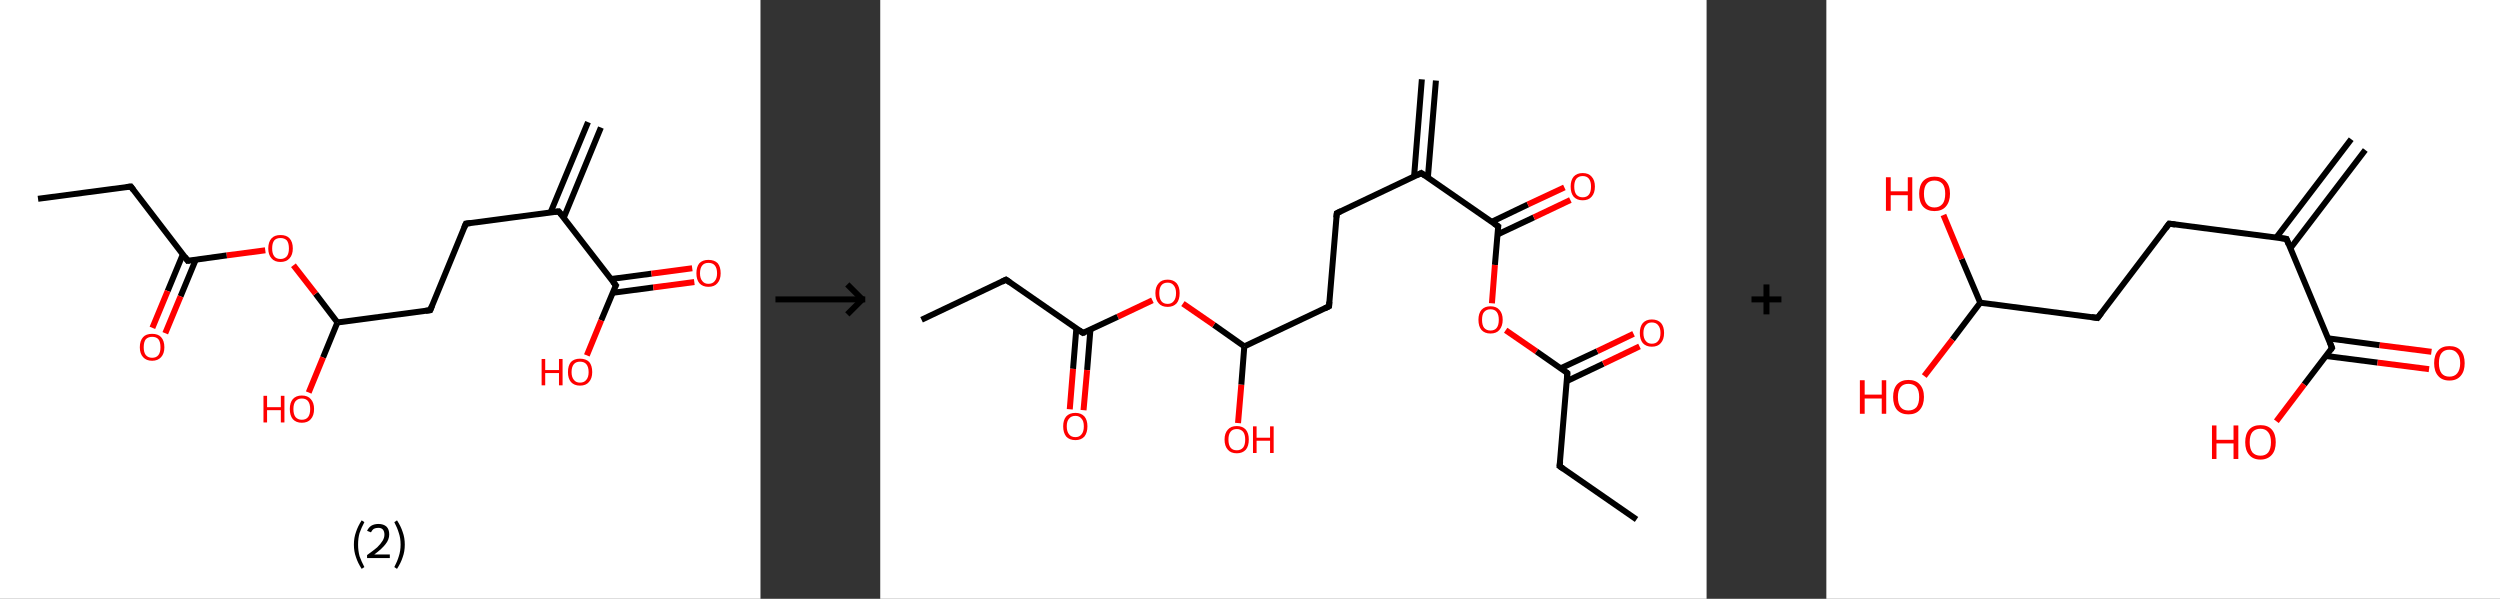 <?xml version='1.0' encoding='ASCII' standalone='yes'?>
<svg xmlns="http://www.w3.org/2000/svg" xmlns:xlink="http://www.w3.org/1999/xlink" version="1.1" width="835.0px" viewBox="0 0 835.0 200.0" height="200.0px">
  <rect x="0" y="0" width="835.0" height="200.0" fill="#333333" stroke="none"/>
  <g>
    <g transform="translate(0, 0) scale(1 1) "><!-- END OF HEADER -->
<rect style="opacity:1.0;fill:#FFFFFF;stroke:none" width="254.0" height="200.0" x="0.0" y="0.0"> </rect>
<path class="bond-0 atom-0 atom-1" d="M 200.7,42.6 L 188.3,72.7" style="fill:none;fill-rule:evenodd;stroke:#000000;stroke-width:2.0px;stroke-linecap:butt;stroke-linejoin:miter;stroke-opacity:1"/>
<path class="bond-0 atom-0 atom-1" d="M 196.4,40.8 L 183.9,70.9" style="fill:none;fill-rule:evenodd;stroke:#000000;stroke-width:2.0px;stroke-linecap:butt;stroke-linejoin:miter;stroke-opacity:1"/>
<path class="bond-1 atom-1 atom-2" d="M 186.6,70.6 L 155.6,74.7" style="fill:none;fill-rule:evenodd;stroke:#000000;stroke-width:2.0px;stroke-linecap:butt;stroke-linejoin:miter;stroke-opacity:1"/>
<path class="bond-2 atom-2 atom-3" d="M 155.6,74.7 L 143.7,103.6" style="fill:none;fill-rule:evenodd;stroke:#000000;stroke-width:2.0px;stroke-linecap:butt;stroke-linejoin:miter;stroke-opacity:1"/>
<path class="bond-3 atom-3 atom-4" d="M 143.7,103.6 L 112.7,107.7" style="fill:none;fill-rule:evenodd;stroke:#000000;stroke-width:2.0px;stroke-linecap:butt;stroke-linejoin:miter;stroke-opacity:1"/>
<path class="bond-4 atom-4 atom-5" d="M 112.7,107.7 L 107.9,119.4" style="fill:none;fill-rule:evenodd;stroke:#000000;stroke-width:2.0px;stroke-linecap:butt;stroke-linejoin:miter;stroke-opacity:1"/>
<path class="bond-4 atom-4 atom-5" d="M 107.9,119.4 L 103.1,131.1" style="fill:none;fill-rule:evenodd;stroke:#FF0000;stroke-width:2.0px;stroke-linecap:butt;stroke-linejoin:miter;stroke-opacity:1"/>
<path class="bond-5 atom-4 atom-6" d="M 112.7,107.7 L 105.4,98.1" style="fill:none;fill-rule:evenodd;stroke:#000000;stroke-width:2.0px;stroke-linecap:butt;stroke-linejoin:miter;stroke-opacity:1"/>
<path class="bond-5 atom-4 atom-6" d="M 105.4,98.1 L 98.0,88.6" style="fill:none;fill-rule:evenodd;stroke:#FF0000;stroke-width:2.0px;stroke-linecap:butt;stroke-linejoin:miter;stroke-opacity:1"/>
<path class="bond-6 atom-6 atom-7" d="M 88.6,83.6 L 75.7,85.3" style="fill:none;fill-rule:evenodd;stroke:#FF0000;stroke-width:2.0px;stroke-linecap:butt;stroke-linejoin:miter;stroke-opacity:1"/>
<path class="bond-6 atom-6 atom-7" d="M 75.7,85.3 L 62.7,87.1" style="fill:none;fill-rule:evenodd;stroke:#000000;stroke-width:2.0px;stroke-linecap:butt;stroke-linejoin:miter;stroke-opacity:1"/>
<path class="bond-7 atom-7 atom-8" d="M 61.1,84.9 L 56.0,97.2" style="fill:none;fill-rule:evenodd;stroke:#000000;stroke-width:2.0px;stroke-linecap:butt;stroke-linejoin:miter;stroke-opacity:1"/>
<path class="bond-7 atom-7 atom-8" d="M 56.0,97.2 L 50.9,109.5" style="fill:none;fill-rule:evenodd;stroke:#FF0000;stroke-width:2.0px;stroke-linecap:butt;stroke-linejoin:miter;stroke-opacity:1"/>
<path class="bond-7 atom-7 atom-8" d="M 65.4,86.7 L 60.3,99.0" style="fill:none;fill-rule:evenodd;stroke:#000000;stroke-width:2.0px;stroke-linecap:butt;stroke-linejoin:miter;stroke-opacity:1"/>
<path class="bond-7 atom-7 atom-8" d="M 60.3,99.0 L 55.2,111.3" style="fill:none;fill-rule:evenodd;stroke:#FF0000;stroke-width:2.0px;stroke-linecap:butt;stroke-linejoin:miter;stroke-opacity:1"/>
<path class="bond-8 atom-7 atom-9" d="M 62.7,87.1 L 43.7,62.3" style="fill:none;fill-rule:evenodd;stroke:#000000;stroke-width:2.0px;stroke-linecap:butt;stroke-linejoin:miter;stroke-opacity:1"/>
<path class="bond-9 atom-9 atom-10" d="M 43.7,62.3 L 12.7,66.4" style="fill:none;fill-rule:evenodd;stroke:#000000;stroke-width:2.0px;stroke-linecap:butt;stroke-linejoin:miter;stroke-opacity:1"/>
<path class="bond-10 atom-1 atom-11" d="M 186.6,70.6 L 205.7,95.3" style="fill:none;fill-rule:evenodd;stroke:#000000;stroke-width:2.0px;stroke-linecap:butt;stroke-linejoin:miter;stroke-opacity:1"/>
<path class="bond-11 atom-11 atom-12" d="M 204.6,97.8 L 218.2,96.0" style="fill:none;fill-rule:evenodd;stroke:#000000;stroke-width:2.0px;stroke-linecap:butt;stroke-linejoin:miter;stroke-opacity:1"/>
<path class="bond-11 atom-11 atom-12" d="M 218.2,96.0 L 231.9,94.2" style="fill:none;fill-rule:evenodd;stroke:#FF0000;stroke-width:2.0px;stroke-linecap:butt;stroke-linejoin:miter;stroke-opacity:1"/>
<path class="bond-11 atom-11 atom-12" d="M 204.0,93.2 L 217.6,91.4" style="fill:none;fill-rule:evenodd;stroke:#000000;stroke-width:2.0px;stroke-linecap:butt;stroke-linejoin:miter;stroke-opacity:1"/>
<path class="bond-11 atom-11 atom-12" d="M 217.6,91.4 L 231.2,89.6" style="fill:none;fill-rule:evenodd;stroke:#FF0000;stroke-width:2.0px;stroke-linecap:butt;stroke-linejoin:miter;stroke-opacity:1"/>
<path class="bond-12 atom-11 atom-13" d="M 205.7,95.3 L 200.8,107.0" style="fill:none;fill-rule:evenodd;stroke:#000000;stroke-width:2.0px;stroke-linecap:butt;stroke-linejoin:miter;stroke-opacity:1"/>
<path class="bond-12 atom-11 atom-13" d="M 200.8,107.0 L 196.0,118.7" style="fill:none;fill-rule:evenodd;stroke:#FF0000;stroke-width:2.0px;stroke-linecap:butt;stroke-linejoin:miter;stroke-opacity:1"/>
<path d="M 185.1,70.8 L 186.6,70.6 L 187.6,71.8" style="fill:none;stroke:#000000;stroke-width:2.0px;stroke-linecap:butt;stroke-linejoin:miter;stroke-opacity:1;"/>
<path d="M 157.2,74.5 L 155.6,74.7 L 155.0,76.1" style="fill:none;stroke:#000000;stroke-width:2.0px;stroke-linecap:butt;stroke-linejoin:miter;stroke-opacity:1;"/>
<path d="M 144.3,102.1 L 143.7,103.6 L 142.2,103.8" style="fill:none;stroke:#000000;stroke-width:2.0px;stroke-linecap:butt;stroke-linejoin:miter;stroke-opacity:1;"/>
<path d="M 63.4,87.0 L 62.7,87.1 L 61.8,85.8" style="fill:none;stroke:#000000;stroke-width:2.0px;stroke-linecap:butt;stroke-linejoin:miter;stroke-opacity:1;"/>
<path d="M 44.6,63.5 L 43.7,62.3 L 42.1,62.5" style="fill:none;stroke:#000000;stroke-width:2.0px;stroke-linecap:butt;stroke-linejoin:miter;stroke-opacity:1;"/>
<path d="M 204.7,94.1 L 205.7,95.3 L 205.4,95.9" style="fill:none;stroke:#000000;stroke-width:2.0px;stroke-linecap:butt;stroke-linejoin:miter;stroke-opacity:1;"/>
<path class="atom-5" d="M 88.0 132.2 L 89.2 132.2 L 89.2 136.0 L 93.8 136.0 L 93.8 132.2 L 95.0 132.2 L 95.0 141.1 L 93.8 141.1 L 93.8 137.0 L 89.2 137.0 L 89.2 141.1 L 88.0 141.1 L 88.0 132.2 " fill="#FF0000"/>
<path class="atom-5" d="M 96.8 136.6 Q 96.8 134.5, 97.8 133.3 Q 98.9 132.1, 100.8 132.1 Q 102.8 132.1, 103.8 133.3 Q 104.9 134.5, 104.9 136.6 Q 104.9 138.8, 103.8 140.0 Q 102.8 141.2, 100.8 141.2 Q 98.9 141.2, 97.8 140.0 Q 96.8 138.8, 96.8 136.6 M 100.8 140.2 Q 102.2 140.2, 102.9 139.3 Q 103.6 138.4, 103.6 136.6 Q 103.6 134.9, 102.9 134.0 Q 102.2 133.1, 100.8 133.1 Q 99.5 133.1, 98.7 134.0 Q 98.0 134.9, 98.0 136.6 Q 98.0 138.4, 98.7 139.3 Q 99.5 140.2, 100.8 140.2 " fill="#FF0000"/>
<path class="atom-6" d="M 89.6 83.0 Q 89.6 80.8, 90.7 79.6 Q 91.7 78.5, 93.7 78.5 Q 95.7 78.5, 96.7 79.6 Q 97.8 80.8, 97.8 83.0 Q 97.8 85.1, 96.7 86.3 Q 95.6 87.5, 93.7 87.5 Q 91.7 87.5, 90.7 86.3 Q 89.6 85.1, 89.6 83.0 M 93.7 86.5 Q 95.0 86.5, 95.8 85.6 Q 96.5 84.7, 96.5 83.0 Q 96.5 81.2, 95.8 80.3 Q 95.0 79.5, 93.7 79.5 Q 92.3 79.5, 91.6 80.3 Q 90.9 81.2, 90.9 83.0 Q 90.9 84.7, 91.6 85.6 Q 92.3 86.5, 93.7 86.5 " fill="#FF0000"/>
<path class="atom-8" d="M 46.7 116.0 Q 46.7 113.8, 47.8 112.6 Q 48.8 111.5, 50.8 111.5 Q 52.8 111.5, 53.8 112.6 Q 54.9 113.8, 54.9 116.0 Q 54.9 118.1, 53.8 119.3 Q 52.7 120.5, 50.8 120.5 Q 48.9 120.5, 47.8 119.3 Q 46.7 118.1, 46.7 116.0 M 50.8 119.5 Q 52.2 119.5, 52.9 118.6 Q 53.6 117.7, 53.6 116.0 Q 53.6 114.2, 52.9 113.3 Q 52.2 112.5, 50.8 112.5 Q 49.5 112.5, 48.7 113.3 Q 48.0 114.2, 48.0 116.0 Q 48.0 117.7, 48.7 118.6 Q 49.5 119.5, 50.8 119.5 " fill="#FF0000"/>
<path class="atom-12" d="M 232.6 91.3 Q 232.6 89.1, 233.6 87.9 Q 234.7 86.8, 236.6 86.8 Q 238.6 86.8, 239.7 87.9 Q 240.7 89.1, 240.7 91.3 Q 240.7 93.4, 239.6 94.6 Q 238.6 95.8, 236.6 95.8 Q 234.7 95.8, 233.6 94.6 Q 232.6 93.4, 232.6 91.3 M 236.6 94.8 Q 238.0 94.8, 238.7 93.9 Q 239.5 93.0, 239.5 91.3 Q 239.5 89.5, 238.7 88.6 Q 238.0 87.8, 236.6 87.8 Q 235.3 87.8, 234.6 88.6 Q 233.8 89.5, 233.8 91.3 Q 233.8 93.0, 234.6 93.9 Q 235.3 94.8, 236.6 94.8 " fill="#FF0000"/>
<path class="atom-13" d="M 180.9 119.9 L 182.1 119.9 L 182.1 123.6 L 186.7 123.6 L 186.7 119.9 L 187.9 119.9 L 187.9 128.7 L 186.7 128.7 L 186.7 124.6 L 182.1 124.6 L 182.1 128.7 L 180.9 128.7 L 180.9 119.9 " fill="#FF0000"/>
<path class="atom-13" d="M 189.7 124.3 Q 189.7 122.1, 190.7 120.9 Q 191.8 119.8, 193.7 119.8 Q 195.7 119.8, 196.8 120.9 Q 197.8 122.1, 197.8 124.3 Q 197.8 126.4, 196.7 127.6 Q 195.7 128.8, 193.7 128.8 Q 191.8 128.8, 190.7 127.6 Q 189.7 126.4, 189.7 124.3 M 193.7 127.8 Q 195.1 127.8, 195.8 126.9 Q 196.6 126.0, 196.6 124.3 Q 196.6 122.5, 195.8 121.6 Q 195.1 120.8, 193.7 120.8 Q 192.4 120.8, 191.7 121.6 Q 190.9 122.5, 190.9 124.3 Q 190.9 126.0, 191.7 126.9 Q 192.4 127.8, 193.7 127.8 " fill="#FF0000"/>
<path class="legend" d="M 118.2 181.9 Q 118.2 179.6, 118.9 177.7 Q 119.5 175.8, 120.8 173.8 L 121.7 174.4 Q 120.7 176.3, 120.1 178.0 Q 119.6 179.7, 119.6 181.9 Q 119.6 184.0, 120.1 185.8 Q 120.7 187.5, 121.7 189.4 L 120.8 190.0 Q 119.5 188.0, 118.9 186.1 Q 118.2 184.2, 118.2 181.9 " fill="#000000"/>
<path class="legend" d="M 122.6 177.3 Q 123.1 176.2, 124.0 175.6 Q 125.0 175.0, 126.4 175.0 Q 128.1 175.0, 129.1 175.9 Q 130.0 176.8, 130.0 178.5 Q 130.0 180.2, 128.8 181.7 Q 127.6 183.3, 125.0 185.2 L 130.2 185.2 L 130.2 186.4 L 122.6 186.4 L 122.6 185.4 Q 124.7 183.9, 126.0 182.8 Q 127.2 181.6, 127.8 180.6 Q 128.4 179.6, 128.4 178.6 Q 128.4 177.5, 127.9 176.9 Q 127.4 176.3, 126.4 176.3 Q 125.5 176.3, 124.9 176.6 Q 124.3 177.0, 123.9 177.8 L 122.6 177.3 " fill="#000000"/>
<path class="legend" d="M 135.2 181.9 Q 135.2 184.2, 134.5 186.1 Q 133.9 188.0, 132.6 190.0 L 131.7 189.4 Q 132.7 187.5, 133.2 185.8 Q 133.8 184.0, 133.8 181.9 Q 133.8 179.7, 133.2 178.0 Q 132.7 176.3, 131.7 174.4 L 132.6 173.8 Q 133.9 175.8, 134.5 177.7 Q 135.2 179.6, 135.2 181.9 " fill="#000000"/>
</g>
    <g transform="translate(254, 0) scale(1 1) "><line x1="5" y1="100" x2="35" y2="100" style="stroke:rgb(0,0,0);stroke-width:2"/>
  <line x1="34" y1="100" x2="29" y2="95" style="stroke:rgb(0,0,0);stroke-width:2"/>
  <line x1="34" y1="100" x2="29" y2="105" style="stroke:rgb(0,0,0);stroke-width:2"/>
</g>
    <g transform="translate(294.0, 0) scale(1 1) "><!-- END OF HEADER -->
<rect style="opacity:1.0;fill:#FFFFFF;stroke:none" width="276.0" height="200.0" x="0.0" y="0.0"> </rect>
<path class="bond-0 atom-0 atom-1" d="M 185.6,26.9 L 182.9,59.4" style="fill:none;fill-rule:evenodd;stroke:#000000;stroke-width:2.0px;stroke-linecap:butt;stroke-linejoin:miter;stroke-opacity:1"/>
<path class="bond-0 atom-0 atom-1" d="M 180.9,26.5 L 178.3,59.0" style="fill:none;fill-rule:evenodd;stroke:#000000;stroke-width:2.0px;stroke-linecap:butt;stroke-linejoin:miter;stroke-opacity:1"/>
<path class="bond-1 atom-1 atom-2" d="M 180.7,57.8 L 152.5,71.2" style="fill:none;fill-rule:evenodd;stroke:#000000;stroke-width:2.0px;stroke-linecap:butt;stroke-linejoin:miter;stroke-opacity:1"/>
<path class="bond-2 atom-2 atom-3" d="M 152.5,71.2 L 149.9,102.3" style="fill:none;fill-rule:evenodd;stroke:#000000;stroke-width:2.0px;stroke-linecap:butt;stroke-linejoin:miter;stroke-opacity:1"/>
<path class="bond-3 atom-3 atom-4" d="M 149.9,102.3 L 121.6,115.7" style="fill:none;fill-rule:evenodd;stroke:#000000;stroke-width:2.0px;stroke-linecap:butt;stroke-linejoin:miter;stroke-opacity:1"/>
<path class="bond-4 atom-4 atom-5" d="M 121.6,115.7 L 120.6,128.5" style="fill:none;fill-rule:evenodd;stroke:#000000;stroke-width:2.0px;stroke-linecap:butt;stroke-linejoin:miter;stroke-opacity:1"/>
<path class="bond-4 atom-4 atom-5" d="M 120.6,128.5 L 119.5,141.3" style="fill:none;fill-rule:evenodd;stroke:#FF0000;stroke-width:2.0px;stroke-linecap:butt;stroke-linejoin:miter;stroke-opacity:1"/>
<path class="bond-5 atom-4 atom-6" d="M 121.6,115.7 L 111.4,108.5" style="fill:none;fill-rule:evenodd;stroke:#000000;stroke-width:2.0px;stroke-linecap:butt;stroke-linejoin:miter;stroke-opacity:1"/>
<path class="bond-5 atom-4 atom-6" d="M 111.4,108.5 L 101.1,101.4" style="fill:none;fill-rule:evenodd;stroke:#FF0000;stroke-width:2.0px;stroke-linecap:butt;stroke-linejoin:miter;stroke-opacity:1"/>
<path class="bond-6 atom-6 atom-7" d="M 90.9,100.3 L 79.3,105.8" style="fill:none;fill-rule:evenodd;stroke:#FF0000;stroke-width:2.0px;stroke-linecap:butt;stroke-linejoin:miter;stroke-opacity:1"/>
<path class="bond-6 atom-6 atom-7" d="M 79.3,105.8 L 67.7,111.2" style="fill:none;fill-rule:evenodd;stroke:#000000;stroke-width:2.0px;stroke-linecap:butt;stroke-linejoin:miter;stroke-opacity:1"/>
<path class="bond-7 atom-7 atom-8" d="M 65.5,109.7 L 64.4,123.2" style="fill:none;fill-rule:evenodd;stroke:#000000;stroke-width:2.0px;stroke-linecap:butt;stroke-linejoin:miter;stroke-opacity:1"/>
<path class="bond-7 atom-7 atom-8" d="M 64.4,123.2 L 63.3,136.7" style="fill:none;fill-rule:evenodd;stroke:#FF0000;stroke-width:2.0px;stroke-linecap:butt;stroke-linejoin:miter;stroke-opacity:1"/>
<path class="bond-7 atom-7 atom-8" d="M 70.2,110.1 L 69.1,123.6" style="fill:none;fill-rule:evenodd;stroke:#000000;stroke-width:2.0px;stroke-linecap:butt;stroke-linejoin:miter;stroke-opacity:1"/>
<path class="bond-7 atom-7 atom-8" d="M 69.1,123.6 L 67.9,137.0" style="fill:none;fill-rule:evenodd;stroke:#FF0000;stroke-width:2.0px;stroke-linecap:butt;stroke-linejoin:miter;stroke-opacity:1"/>
<path class="bond-8 atom-7 atom-9" d="M 67.7,111.2 L 42.0,93.4" style="fill:none;fill-rule:evenodd;stroke:#000000;stroke-width:2.0px;stroke-linecap:butt;stroke-linejoin:miter;stroke-opacity:1"/>
<path class="bond-9 atom-9 atom-10" d="M 42.0,93.4 L 13.8,106.8" style="fill:none;fill-rule:evenodd;stroke:#000000;stroke-width:2.0px;stroke-linecap:butt;stroke-linejoin:miter;stroke-opacity:1"/>
<path class="bond-10 atom-1 atom-11" d="M 180.7,57.8 L 206.4,75.6" style="fill:none;fill-rule:evenodd;stroke:#000000;stroke-width:2.0px;stroke-linecap:butt;stroke-linejoin:miter;stroke-opacity:1"/>
<path class="bond-11 atom-11 atom-12" d="M 206.2,78.3 L 218.3,72.6" style="fill:none;fill-rule:evenodd;stroke:#000000;stroke-width:2.0px;stroke-linecap:butt;stroke-linejoin:miter;stroke-opacity:1"/>
<path class="bond-11 atom-11 atom-12" d="M 218.3,72.6 L 230.5,66.8" style="fill:none;fill-rule:evenodd;stroke:#FF0000;stroke-width:2.0px;stroke-linecap:butt;stroke-linejoin:miter;stroke-opacity:1"/>
<path class="bond-11 atom-11 atom-12" d="M 204.2,74.1 L 216.3,68.3" style="fill:none;fill-rule:evenodd;stroke:#000000;stroke-width:2.0px;stroke-linecap:butt;stroke-linejoin:miter;stroke-opacity:1"/>
<path class="bond-11 atom-11 atom-12" d="M 216.3,68.3 L 228.5,62.6" style="fill:none;fill-rule:evenodd;stroke:#FF0000;stroke-width:2.0px;stroke-linecap:butt;stroke-linejoin:miter;stroke-opacity:1"/>
<path class="bond-12 atom-11 atom-13" d="M 206.4,75.6 L 205.3,88.5" style="fill:none;fill-rule:evenodd;stroke:#000000;stroke-width:2.0px;stroke-linecap:butt;stroke-linejoin:miter;stroke-opacity:1"/>
<path class="bond-12 atom-11 atom-13" d="M 205.3,88.5 L 204.3,101.3" style="fill:none;fill-rule:evenodd;stroke:#FF0000;stroke-width:2.0px;stroke-linecap:butt;stroke-linejoin:miter;stroke-opacity:1"/>
<path class="bond-13 atom-13 atom-14" d="M 208.9,110.3 L 219.2,117.4" style="fill:none;fill-rule:evenodd;stroke:#FF0000;stroke-width:2.0px;stroke-linecap:butt;stroke-linejoin:miter;stroke-opacity:1"/>
<path class="bond-13 atom-13 atom-14" d="M 219.2,117.4 L 229.5,124.6" style="fill:none;fill-rule:evenodd;stroke:#000000;stroke-width:2.0px;stroke-linecap:butt;stroke-linejoin:miter;stroke-opacity:1"/>
<path class="bond-14 atom-14 atom-15" d="M 229.3,127.3 L 241.5,121.5" style="fill:none;fill-rule:evenodd;stroke:#000000;stroke-width:2.0px;stroke-linecap:butt;stroke-linejoin:miter;stroke-opacity:1"/>
<path class="bond-14 atom-14 atom-15" d="M 241.5,121.5 L 253.6,115.7" style="fill:none;fill-rule:evenodd;stroke:#FF0000;stroke-width:2.0px;stroke-linecap:butt;stroke-linejoin:miter;stroke-opacity:1"/>
<path class="bond-14 atom-14 atom-15" d="M 227.3,123.0 L 239.5,117.3" style="fill:none;fill-rule:evenodd;stroke:#000000;stroke-width:2.0px;stroke-linecap:butt;stroke-linejoin:miter;stroke-opacity:1"/>
<path class="bond-14 atom-14 atom-15" d="M 239.5,117.3 L 251.6,111.5" style="fill:none;fill-rule:evenodd;stroke:#FF0000;stroke-width:2.0px;stroke-linecap:butt;stroke-linejoin:miter;stroke-opacity:1"/>
<path class="bond-15 atom-14 atom-16" d="M 229.5,124.6 L 226.9,155.7" style="fill:none;fill-rule:evenodd;stroke:#000000;stroke-width:2.0px;stroke-linecap:butt;stroke-linejoin:miter;stroke-opacity:1"/>
<path class="bond-16 atom-16 atom-17" d="M 226.9,155.7 L 252.6,173.5" style="fill:none;fill-rule:evenodd;stroke:#000000;stroke-width:2.0px;stroke-linecap:butt;stroke-linejoin:miter;stroke-opacity:1"/>
<path d="M 179.3,58.5 L 180.7,57.8 L 182.0,58.7" style="fill:none;stroke:#000000;stroke-width:2.0px;stroke-linecap:butt;stroke-linejoin:miter;stroke-opacity:1;"/>
<path d="M 153.9,70.5 L 152.5,71.2 L 152.3,72.7" style="fill:none;stroke:#000000;stroke-width:2.0px;stroke-linecap:butt;stroke-linejoin:miter;stroke-opacity:1;"/>
<path d="M 150.0,100.8 L 149.9,102.3 L 148.5,103.0" style="fill:none;stroke:#000000;stroke-width:2.0px;stroke-linecap:butt;stroke-linejoin:miter;stroke-opacity:1;"/>
<path d="M 68.3,111.0 L 67.7,111.2 L 66.4,110.3" style="fill:none;stroke:#000000;stroke-width:2.0px;stroke-linecap:butt;stroke-linejoin:miter;stroke-opacity:1;"/>
<path d="M 43.3,94.3 L 42.0,93.4 L 40.6,94.1" style="fill:none;stroke:#000000;stroke-width:2.0px;stroke-linecap:butt;stroke-linejoin:miter;stroke-opacity:1;"/>
<path d="M 205.1,74.7 L 206.4,75.6 L 206.3,76.3" style="fill:none;stroke:#000000;stroke-width:2.0px;stroke-linecap:butt;stroke-linejoin:miter;stroke-opacity:1;"/>
<path d="M 229.0,124.2 L 229.5,124.6 L 229.4,126.1" style="fill:none;stroke:#000000;stroke-width:2.0px;stroke-linecap:butt;stroke-linejoin:miter;stroke-opacity:1;"/>
<path d="M 227.1,154.1 L 226.9,155.7 L 228.2,156.6" style="fill:none;stroke:#000000;stroke-width:2.0px;stroke-linecap:butt;stroke-linejoin:miter;stroke-opacity:1;"/>
<path class="atom-5" d="M 115.0 146.8 Q 115.0 144.7, 116.1 143.5 Q 117.1 142.3, 119.1 142.3 Q 121.0 142.3, 122.1 143.5 Q 123.1 144.7, 123.1 146.8 Q 123.1 149.0, 122.1 150.2 Q 121.0 151.4, 119.1 151.4 Q 117.1 151.4, 116.1 150.2 Q 115.0 149.0, 115.0 146.8 M 119.1 150.4 Q 120.4 150.4, 121.2 149.5 Q 121.9 148.6, 121.9 146.8 Q 121.9 145.1, 121.2 144.2 Q 120.4 143.3, 119.1 143.3 Q 117.7 143.3, 117.0 144.2 Q 116.3 145.1, 116.3 146.8 Q 116.3 148.6, 117.0 149.5 Q 117.7 150.4, 119.1 150.4 " fill="#FF0000"/>
<path class="atom-5" d="M 124.5 142.4 L 125.7 142.4 L 125.7 146.2 L 130.2 146.2 L 130.2 142.4 L 131.4 142.4 L 131.4 151.3 L 130.2 151.3 L 130.2 147.2 L 125.7 147.2 L 125.7 151.3 L 124.5 151.3 L 124.5 142.4 " fill="#FF0000"/>
<path class="atom-6" d="M 91.9 97.9 Q 91.9 95.8, 93.0 94.6 Q 94.0 93.4, 96.0 93.4 Q 97.9 93.4, 99.0 94.6 Q 100.0 95.8, 100.0 97.9 Q 100.0 100.1, 99.0 101.3 Q 97.9 102.5, 96.0 102.5 Q 94.0 102.5, 93.0 101.3 Q 91.9 100.1, 91.9 97.9 M 96.0 101.5 Q 97.3 101.5, 98.0 100.6 Q 98.8 99.7, 98.8 97.9 Q 98.8 96.2, 98.0 95.3 Q 97.3 94.4, 96.0 94.4 Q 94.6 94.4, 93.9 95.3 Q 93.2 96.2, 93.2 97.9 Q 93.2 99.7, 93.9 100.6 Q 94.6 101.5, 96.0 101.5 " fill="#FF0000"/>
<path class="atom-8" d="M 61.1 142.4 Q 61.1 140.3, 62.1 139.1 Q 63.2 137.9, 65.2 137.9 Q 67.1 137.9, 68.2 139.1 Q 69.2 140.3, 69.2 142.4 Q 69.2 144.5, 68.2 145.8 Q 67.1 147.0, 65.2 147.0 Q 63.2 147.0, 62.1 145.8 Q 61.1 144.5, 61.1 142.4 M 65.2 146.0 Q 66.5 146.0, 67.2 145.1 Q 68.0 144.2, 68.0 142.4 Q 68.0 140.6, 67.2 139.8 Q 66.5 138.9, 65.2 138.9 Q 63.8 138.9, 63.1 139.8 Q 62.3 140.6, 62.3 142.4 Q 62.3 144.2, 63.1 145.1 Q 63.8 146.0, 65.2 146.0 " fill="#FF0000"/>
<path class="atom-12" d="M 230.6 62.3 Q 230.6 60.2, 231.6 59.0 Q 232.7 57.8, 234.6 57.8 Q 236.6 57.8, 237.6 59.0 Q 238.7 60.2, 238.7 62.3 Q 238.7 64.5, 237.6 65.7 Q 236.6 66.9, 234.6 66.9 Q 232.7 66.9, 231.6 65.7 Q 230.6 64.5, 230.6 62.3 M 234.6 65.9 Q 236.0 65.9, 236.7 65.0 Q 237.4 64.1, 237.4 62.3 Q 237.4 60.6, 236.7 59.7 Q 236.0 58.8, 234.6 58.8 Q 233.3 58.8, 232.5 59.7 Q 231.8 60.6, 231.8 62.3 Q 231.8 64.1, 232.5 65.0 Q 233.3 65.9, 234.6 65.9 " fill="#FF0000"/>
<path class="atom-13" d="M 199.8 106.8 Q 199.8 104.7, 200.8 103.5 Q 201.9 102.3, 203.8 102.3 Q 205.8 102.3, 206.8 103.5 Q 207.9 104.7, 207.9 106.8 Q 207.9 108.9, 206.8 110.2 Q 205.8 111.4, 203.8 111.4 Q 201.9 111.4, 200.8 110.2 Q 199.8 109.0, 199.8 106.8 M 203.8 110.4 Q 205.2 110.4, 205.9 109.5 Q 206.6 108.6, 206.6 106.8 Q 206.6 105.1, 205.9 104.2 Q 205.2 103.3, 203.8 103.3 Q 202.5 103.3, 201.7 104.2 Q 201.0 105.0, 201.0 106.8 Q 201.0 108.6, 201.7 109.5 Q 202.5 110.4, 203.8 110.4 " fill="#FF0000"/>
<path class="atom-15" d="M 253.7 111.2 Q 253.7 109.1, 254.7 107.9 Q 255.8 106.7, 257.7 106.7 Q 259.7 106.7, 260.8 107.9 Q 261.8 109.1, 261.8 111.2 Q 261.8 113.4, 260.7 114.6 Q 259.7 115.8, 257.7 115.8 Q 255.8 115.8, 254.7 114.6 Q 253.7 113.4, 253.7 111.2 M 257.7 114.8 Q 259.1 114.8, 259.8 113.9 Q 260.6 113.0, 260.6 111.2 Q 260.6 109.5, 259.8 108.6 Q 259.1 107.7, 257.7 107.7 Q 256.4 107.7, 255.7 108.6 Q 254.9 109.5, 254.9 111.2 Q 254.9 113.0, 255.7 113.9 Q 256.4 114.8, 257.7 114.8 " fill="#FF0000"/>
</g>
    <g transform="translate(570.0, 0) scale(1 1) "><line x1="15" y1="100" x2="25" y2="100" style="stroke:rgb(0,0,0);stroke-width:2"/>
  <line x1="20" y1="95" x2="20" y2="105" style="stroke:rgb(0,0,0);stroke-width:2"/>
</g>
    <g transform="translate(610.0, 0) scale(1 1) "><!-- END OF HEADER -->
<rect style="opacity:1.0;fill:#FFFFFF;stroke:none" width="225.0" height="200.0" x="0.0" y="0.0"> </rect>
<path class="bond-0 atom-0 atom-1" d="M 180.0,50.1 L 155.0,82.9" style="fill:none;fill-rule:evenodd;stroke:#000000;stroke-width:2.0px;stroke-linecap:butt;stroke-linejoin:miter;stroke-opacity:1"/>
<path class="bond-0 atom-0 atom-1" d="M 175.3,46.5 L 150.3,79.3" style="fill:none;fill-rule:evenodd;stroke:#000000;stroke-width:2.0px;stroke-linecap:butt;stroke-linejoin:miter;stroke-opacity:1"/>
<path class="bond-1 atom-1 atom-2" d="M 153.7,79.8 L 114.5,74.7" style="fill:none;fill-rule:evenodd;stroke:#000000;stroke-width:2.0px;stroke-linecap:butt;stroke-linejoin:miter;stroke-opacity:1"/>
<path class="bond-2 atom-2 atom-3" d="M 114.5,74.7 L 90.6,106.2" style="fill:none;fill-rule:evenodd;stroke:#000000;stroke-width:2.0px;stroke-linecap:butt;stroke-linejoin:miter;stroke-opacity:1"/>
<path class="bond-3 atom-3 atom-4" d="M 90.6,106.2 L 51.4,101.1" style="fill:none;fill-rule:evenodd;stroke:#000000;stroke-width:2.0px;stroke-linecap:butt;stroke-linejoin:miter;stroke-opacity:1"/>
<path class="bond-4 atom-4 atom-5" d="M 51.4,101.1 L 42.1,113.4" style="fill:none;fill-rule:evenodd;stroke:#000000;stroke-width:2.0px;stroke-linecap:butt;stroke-linejoin:miter;stroke-opacity:1"/>
<path class="bond-4 atom-4 atom-5" d="M 42.1,113.4 L 32.7,125.6" style="fill:none;fill-rule:evenodd;stroke:#FF0000;stroke-width:2.0px;stroke-linecap:butt;stroke-linejoin:miter;stroke-opacity:1"/>
<path class="bond-5 atom-4 atom-6" d="M 51.4,101.1 L 45.2,86.5" style="fill:none;fill-rule:evenodd;stroke:#000000;stroke-width:2.0px;stroke-linecap:butt;stroke-linejoin:miter;stroke-opacity:1"/>
<path class="bond-5 atom-4 atom-6" d="M 45.2,86.5 L 39.1,71.8" style="fill:none;fill-rule:evenodd;stroke:#FF0000;stroke-width:2.0px;stroke-linecap:butt;stroke-linejoin:miter;stroke-opacity:1"/>
<path class="bond-6 atom-1 atom-7" d="M 153.7,79.8 L 168.9,116.2" style="fill:none;fill-rule:evenodd;stroke:#000000;stroke-width:2.0px;stroke-linecap:butt;stroke-linejoin:miter;stroke-opacity:1"/>
<path class="bond-7 atom-7 atom-8" d="M 166.9,118.9 L 184.1,121.1" style="fill:none;fill-rule:evenodd;stroke:#000000;stroke-width:2.0px;stroke-linecap:butt;stroke-linejoin:miter;stroke-opacity:1"/>
<path class="bond-7 atom-7 atom-8" d="M 184.1,121.1 L 201.3,123.3" style="fill:none;fill-rule:evenodd;stroke:#FF0000;stroke-width:2.0px;stroke-linecap:butt;stroke-linejoin:miter;stroke-opacity:1"/>
<path class="bond-7 atom-7 atom-8" d="M 167.6,113.0 L 184.8,115.3" style="fill:none;fill-rule:evenodd;stroke:#000000;stroke-width:2.0px;stroke-linecap:butt;stroke-linejoin:miter;stroke-opacity:1"/>
<path class="bond-7 atom-7 atom-8" d="M 184.8,115.3 L 202.1,117.5" style="fill:none;fill-rule:evenodd;stroke:#FF0000;stroke-width:2.0px;stroke-linecap:butt;stroke-linejoin:miter;stroke-opacity:1"/>
<path class="bond-8 atom-7 atom-9" d="M 168.9,116.2 L 159.6,128.4" style="fill:none;fill-rule:evenodd;stroke:#000000;stroke-width:2.0px;stroke-linecap:butt;stroke-linejoin:miter;stroke-opacity:1"/>
<path class="bond-8 atom-7 atom-9" d="M 159.6,128.4 L 150.3,140.7" style="fill:none;fill-rule:evenodd;stroke:#FF0000;stroke-width:2.0px;stroke-linecap:butt;stroke-linejoin:miter;stroke-opacity:1"/>
<path d="M 151.7,79.5 L 153.7,79.8 L 154.4,81.6" style="fill:none;stroke:#000000;stroke-width:2.0px;stroke-linecap:butt;stroke-linejoin:miter;stroke-opacity:1;"/>
<path d="M 116.5,75.0 L 114.5,74.7 L 113.3,76.3" style="fill:none;stroke:#000000;stroke-width:2.0px;stroke-linecap:butt;stroke-linejoin:miter;stroke-opacity:1;"/>
<path d="M 91.8,104.6 L 90.6,106.2 L 88.6,105.9" style="fill:none;stroke:#000000;stroke-width:2.0px;stroke-linecap:butt;stroke-linejoin:miter;stroke-opacity:1;"/>
<path d="M 168.2,114.4 L 168.9,116.2 L 168.5,116.8" style="fill:none;stroke:#000000;stroke-width:2.0px;stroke-linecap:butt;stroke-linejoin:miter;stroke-opacity:1;"/>
<path class="atom-5" d="M 11.2 127.0 L 12.8 127.0 L 12.8 131.8 L 18.5 131.8 L 18.5 127.0 L 20.0 127.0 L 20.0 138.2 L 18.5 138.2 L 18.5 133.1 L 12.8 133.1 L 12.8 138.2 L 11.2 138.2 L 11.2 127.0 " fill="#FF0000"/>
<path class="atom-5" d="M 22.3 132.6 Q 22.3 129.9, 23.6 128.4 Q 25.0 126.9, 27.4 126.9 Q 29.9 126.9, 31.2 128.4 Q 32.6 129.9, 32.6 132.6 Q 32.6 135.3, 31.2 136.9 Q 29.9 138.4, 27.4 138.4 Q 25.0 138.4, 23.6 136.9 Q 22.3 135.3, 22.3 132.6 M 27.4 137.1 Q 29.1 137.1, 30.1 136.0 Q 31.0 134.8, 31.0 132.6 Q 31.0 130.4, 30.1 129.3 Q 29.1 128.2, 27.4 128.2 Q 25.7 128.2, 24.8 129.3 Q 23.9 130.4, 23.9 132.6 Q 23.9 134.9, 24.8 136.0 Q 25.7 137.1, 27.4 137.1 " fill="#FF0000"/>
<path class="atom-6" d="M 19.9 59.2 L 21.5 59.2 L 21.5 63.9 L 27.2 63.9 L 27.2 59.2 L 28.7 59.2 L 28.7 70.4 L 27.2 70.4 L 27.2 65.2 L 21.5 65.2 L 21.5 70.4 L 19.9 70.4 L 19.9 59.2 " fill="#FF0000"/>
<path class="atom-6" d="M 31.0 64.7 Q 31.0 62.0, 32.3 60.5 Q 33.7 59.0, 36.1 59.0 Q 38.6 59.0, 39.9 60.5 Q 41.3 62.0, 41.3 64.7 Q 41.3 67.4, 39.9 69.0 Q 38.6 70.5, 36.1 70.5 Q 33.7 70.5, 32.3 69.0 Q 31.0 67.5, 31.0 64.7 M 36.1 69.3 Q 37.8 69.3, 38.8 68.1 Q 39.7 67.0, 39.7 64.7 Q 39.7 62.5, 38.8 61.4 Q 37.8 60.3, 36.1 60.3 Q 34.4 60.3, 33.5 61.4 Q 32.6 62.5, 32.6 64.7 Q 32.6 67.0, 33.5 68.1 Q 34.4 69.3, 36.1 69.3 " fill="#FF0000"/>
<path class="atom-8" d="M 203.0 121.3 Q 203.0 118.6, 204.3 117.1 Q 205.6 115.6, 208.1 115.6 Q 210.6 115.6, 211.9 117.1 Q 213.2 118.6, 213.2 121.3 Q 213.2 124.0, 211.9 125.5 Q 210.6 127.1, 208.1 127.1 Q 205.6 127.1, 204.3 125.5 Q 203.0 124.0, 203.0 121.3 M 208.1 125.8 Q 209.8 125.8, 210.7 124.7 Q 211.7 123.5, 211.7 121.3 Q 211.7 119.1, 210.7 118.0 Q 209.8 116.8, 208.1 116.8 Q 206.4 116.8, 205.5 117.9 Q 204.6 119.0, 204.6 121.3 Q 204.6 123.5, 205.5 124.7 Q 206.4 125.8, 208.1 125.8 " fill="#FF0000"/>
<path class="atom-9" d="M 128.8 142.1 L 130.3 142.1 L 130.3 146.9 L 136.0 146.9 L 136.0 142.1 L 137.6 142.1 L 137.6 153.3 L 136.0 153.3 L 136.0 148.1 L 130.3 148.1 L 130.3 153.3 L 128.8 153.3 L 128.8 142.1 " fill="#FF0000"/>
<path class="atom-9" d="M 139.9 147.7 Q 139.9 145.0, 141.2 143.5 Q 142.5 142.0, 145.0 142.0 Q 147.5 142.0, 148.8 143.5 Q 150.1 145.0, 150.1 147.7 Q 150.1 150.4, 148.8 151.9 Q 147.4 153.5, 145.0 153.5 Q 142.5 153.5, 141.2 151.9 Q 139.9 150.4, 139.9 147.7 M 145.0 152.2 Q 146.7 152.2, 147.6 151.1 Q 148.5 149.9, 148.5 147.7 Q 148.5 145.5, 147.6 144.4 Q 146.7 143.2, 145.0 143.2 Q 143.3 143.2, 142.3 144.3 Q 141.4 145.4, 141.4 147.7 Q 141.4 149.9, 142.3 151.1 Q 143.3 152.2, 145.0 152.2 " fill="#FF0000"/>
</g>
  </g>
</svg>
